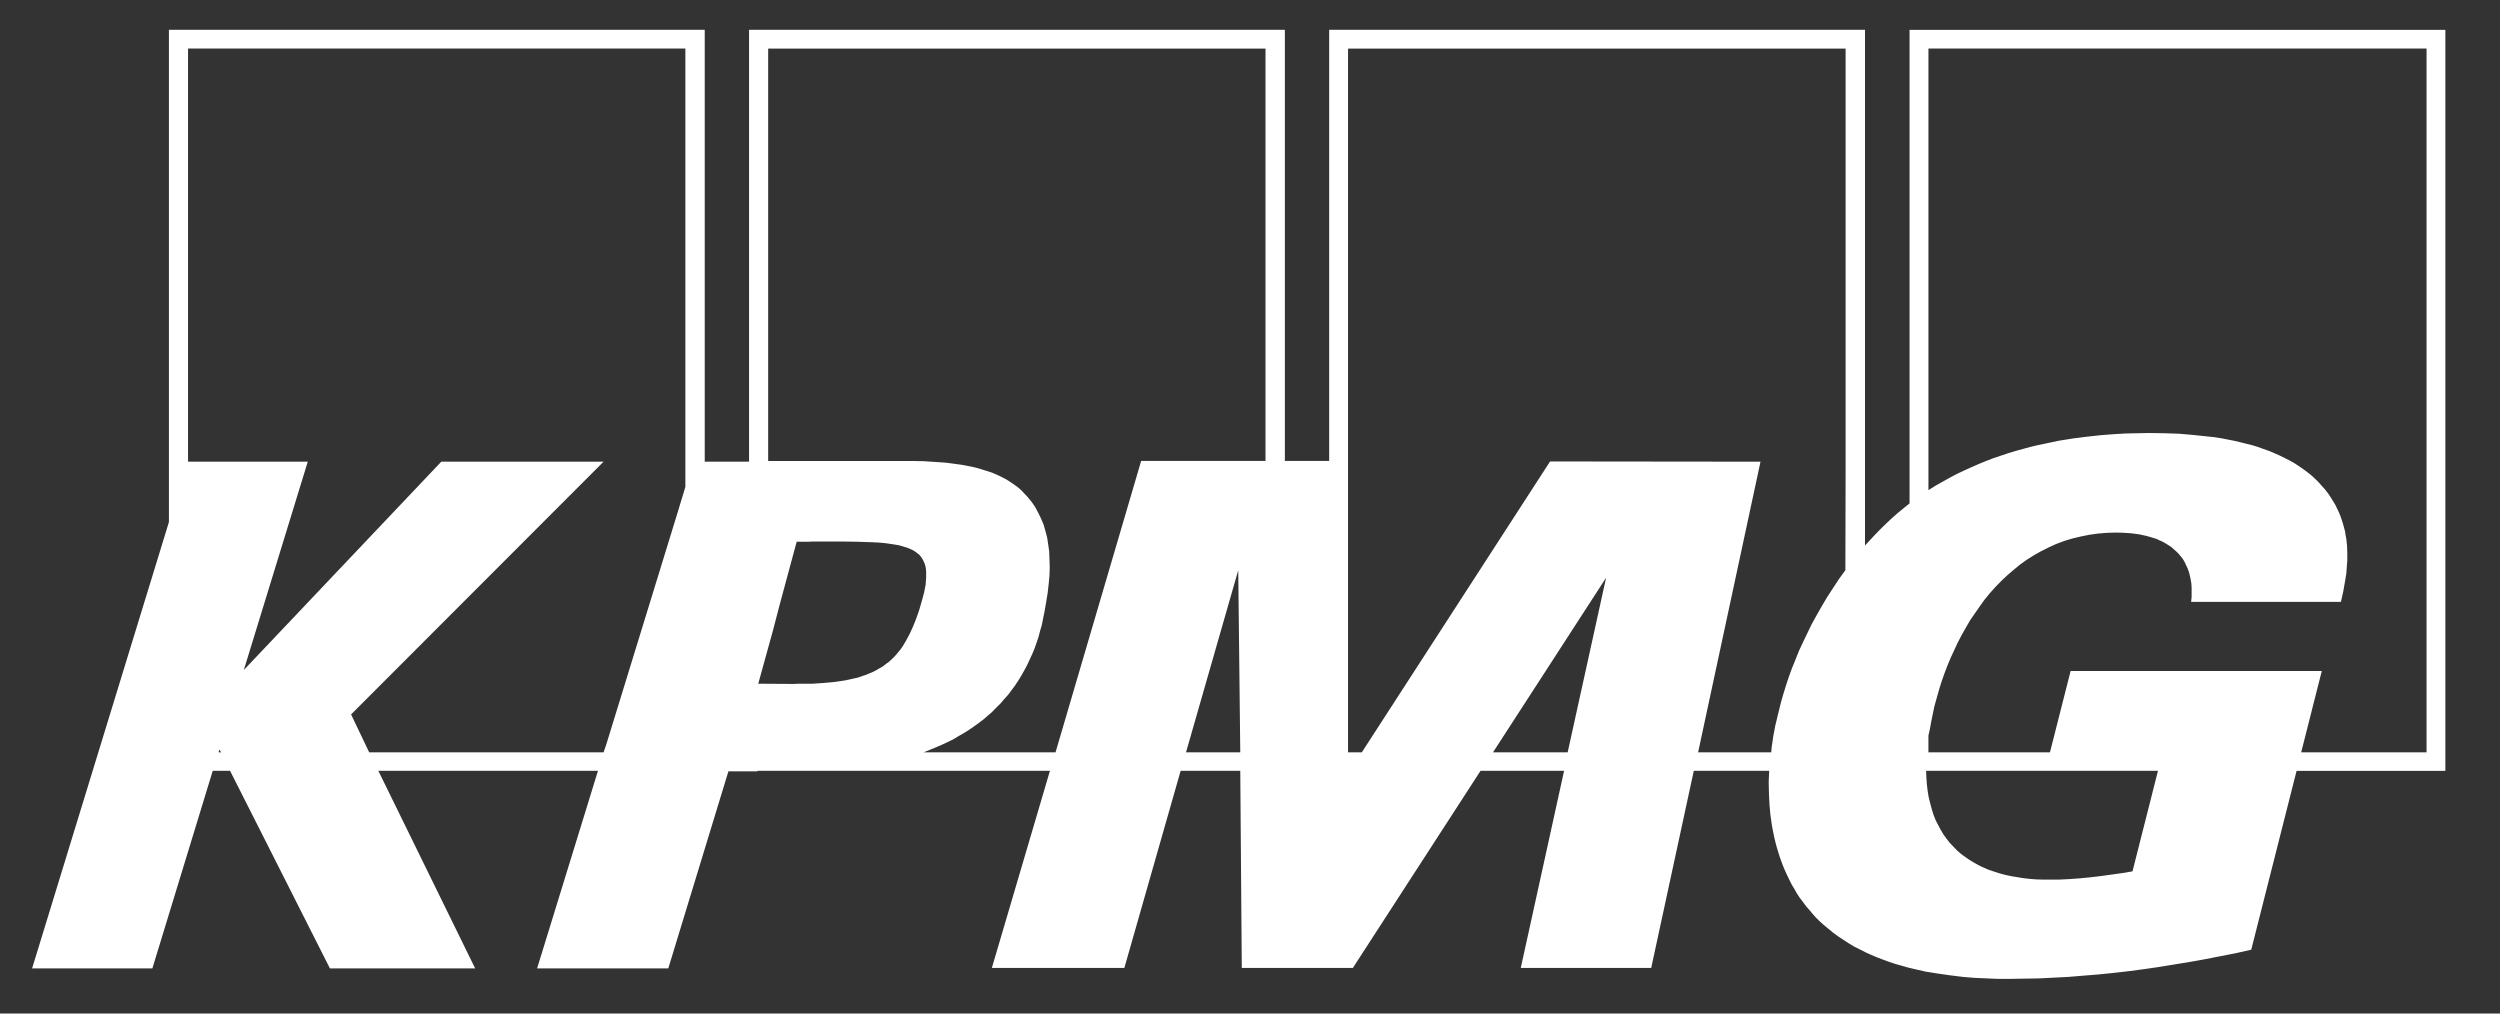<svg width="74" height="30" viewBox="0 0 74 30" fill="none" xmlns="http://www.w3.org/2000/svg">
<rect x="0" y="0" width="74" height="30" fill="#333333" stroke="none"/>
<path d="M56.523 0.883V14.9L56.342 15.047L56.161 15.195L55.988 15.35L55.822 15.505L55.664 15.66L55.505 15.823L55.354 15.985L55.204 16.148V0.883H39.344V13.644H38.032V0.883H22.172V13.666H20.86V0.883H5V15.453L0.95 28.665H4.51L6.297 22.816H6.81L9.766 28.665H14.065L11.199 22.816H17.7L15.898 28.665H19.781L21.561 22.831H22.421V22.816H23.643H23.741H31.078L29.359 28.65H33.281L34.947 22.816H36.712L36.757 28.65H40.045L43.824 22.816H46.297L45.015 28.65H48.876L50.136 22.816H52.368L52.353 23.148L52.361 23.488L52.376 23.813L52.406 24.138L52.429 24.293L52.451 24.448L52.481 24.603L52.512 24.758L52.549 24.913L52.587 25.061L52.632 25.209L52.677 25.356L52.73 25.504L52.783 25.644L52.843 25.785L52.904 25.917L52.972 26.058L53.039 26.191L53.115 26.316L53.19 26.449L53.273 26.575L53.364 26.693L53.454 26.818L53.552 26.929L53.651 27.047L53.748 27.158L53.862 27.269L53.975 27.372L54.118 27.49L54.261 27.608L54.412 27.719L54.571 27.823L54.729 27.926L54.887 28.022L55.053 28.103L55.227 28.192L55.392 28.266L55.566 28.34L55.739 28.406L55.92 28.473L56.101 28.532L56.282 28.583L56.463 28.635L56.644 28.679L57.006 28.761L57.376 28.82L57.738 28.871L58.1 28.916L58.454 28.945L58.801 28.96L59.141 28.975H59.465L59.902 28.968L60.34 28.961L60.785 28.939L61.23 28.916L61.675 28.879L62.12 28.843L62.565 28.798L63.009 28.747L63.462 28.687L63.914 28.621L64.367 28.547L64.819 28.473L65.272 28.392L65.724 28.303L66.177 28.215L66.637 28.111L67.979 22.817H72.383V0.884H56.524L56.523 0.883ZM6.471 22.269L6.493 22.188L6.546 22.269H6.471ZM20.287 14.412L20.061 15.158L17.949 22.026L17.866 22.269H10.928L10.392 21.147L17.866 13.666H13.062L7.217 19.832L9.11 13.666H5.566V1.437H20.287V14.412H20.287ZM24.382 20.216L24.269 20.224L24.163 20.23L24.05 20.238H23.929H23.771H23.635L23.507 20.244H23.386L22.444 20.238L22.881 18.657L23.085 17.874L23.582 16.036H23.741H23.907L24.065 16.029H24.216H24.947L25.392 16.036L25.799 16.05L25.98 16.058L26.154 16.072L26.32 16.094L26.471 16.117L26.606 16.139L26.735 16.176L26.855 16.213L26.961 16.257L27.051 16.301L27.134 16.36L27.21 16.42L27.27 16.493L27.308 16.552L27.338 16.612L27.368 16.678L27.391 16.752L27.406 16.833L27.414 16.914V17.003V17.099L27.406 17.202L27.399 17.306L27.376 17.424L27.353 17.542L27.285 17.793L27.203 18.074L27.12 18.31L27.029 18.539L26.931 18.753L26.825 18.953L26.773 19.041L26.72 19.13L26.659 19.218L26.591 19.299L26.524 19.381L26.456 19.455L26.38 19.528L26.305 19.595L26.222 19.654L26.139 19.721L26.048 19.772L25.95 19.831L25.852 19.883L25.747 19.927L25.641 19.972L25.528 20.009L25.407 20.053L25.279 20.082L25.143 20.112L25.008 20.141L24.857 20.164L24.706 20.186L24.548 20.201L24.382 20.215L24.382 20.216ZM35.106 22.269L36.652 16.879L36.712 22.269H35.106H35.106ZM37.459 13.644H33.778L31.244 22.269H27.338L27.519 22.196L27.7 22.122L27.873 22.048L28.047 21.967L28.213 21.886L28.371 21.79L28.529 21.701L28.68 21.605L28.831 21.502L28.974 21.398L29.11 21.295L29.246 21.177L29.374 21.066L29.495 20.94L29.616 20.822L29.729 20.689L29.842 20.564L29.947 20.423L30.045 20.291L30.143 20.143L30.234 19.995L30.317 19.847L30.4 19.692L30.475 19.53L30.551 19.367L30.619 19.205L30.679 19.035L30.739 18.858L30.785 18.681L30.837 18.503L30.875 18.311L30.913 18.127L30.965 17.831L31.011 17.551L31.041 17.285L31.064 17.034L31.072 16.783L31.064 16.554L31.056 16.325L31.026 16.111L30.996 15.911L30.943 15.712L30.89 15.527L30.815 15.35L30.732 15.18L30.642 15.01L30.536 14.855L30.415 14.708L30.317 14.604L30.219 14.501L30.114 14.412L30 14.331L29.88 14.25L29.759 14.176L29.631 14.11L29.503 14.05L29.367 13.991L29.231 13.947L29.088 13.903L28.945 13.858L28.794 13.821L28.643 13.792L28.492 13.762L28.334 13.74L28.009 13.696L27.685 13.674L27.353 13.652L27.014 13.645H26.335H25.664H25.453H25.076H24.608H24.088H23.583H23.153H22.851H22.738V1.438H37.459V13.645L37.459 13.644ZM46.403 22.269H44.193L47.541 17.1L46.403 22.269ZM54.63 13.888L54.623 16.879L54.434 17.137L54.261 17.403L54.087 17.669L53.929 17.935L53.778 18.201L53.627 18.474L53.499 18.74L53.371 19.005L53.25 19.264L53.144 19.53L53.039 19.788L52.948 20.039L52.865 20.29L52.79 20.534L52.722 20.77L52.662 21.007L52.624 21.162L52.586 21.324L52.548 21.479L52.518 21.642L52.488 21.797L52.466 21.952L52.443 22.107L52.428 22.269H50.264L52.111 13.666L45.882 13.659L40.309 22.27H39.902V1.438H54.63V13.888L54.63 13.888ZM63.122 25.792L62.813 25.844L62.496 25.888L62.179 25.932L61.87 25.969L61.561 25.999L61.252 26.021L60.95 26.036H60.648H60.452L60.256 26.029L60.068 26.014L59.879 25.992L59.698 25.962L59.525 25.933L59.351 25.896L59.185 25.851L59.027 25.8L58.869 25.748L58.718 25.682L58.575 25.615L58.431 25.534L58.296 25.453L58.167 25.364L58.047 25.276L57.926 25.172L57.821 25.061L57.715 24.951L57.617 24.825L57.526 24.7L57.443 24.559L57.368 24.419L57.292 24.271L57.232 24.116L57.179 23.946L57.134 23.776L57.089 23.599L57.059 23.415L57.036 23.223L57.021 23.023L57.013 22.816H63.876L63.122 25.792L63.122 25.792ZM71.825 22.269H68.115L68.725 19.862H61.29L60.679 22.269H57.081V21.775L57.127 21.568L57.164 21.361L57.209 21.14L57.255 20.918L57.323 20.674L57.391 20.431L57.466 20.187L57.549 19.951L57.639 19.714L57.737 19.478L57.843 19.249L57.949 19.02L58.069 18.791L58.19 18.577L58.318 18.356L58.462 18.149L58.605 17.942L58.748 17.743L58.906 17.551L59.072 17.366L59.246 17.189L59.419 17.026L59.608 16.864L59.796 16.709L59.992 16.569L60.204 16.436L60.415 16.317L60.633 16.207L60.86 16.103L61.093 16.015L61.335 15.941L61.584 15.882L61.84 15.83L62.104 15.793L62.376 15.771L62.654 15.764L62.873 15.771L63.092 15.786L63.311 15.815L63.522 15.86L63.627 15.889L63.725 15.919L63.824 15.948L63.914 15.992L64.004 16.029L64.095 16.081L64.178 16.133L64.261 16.184L64.336 16.251L64.412 16.317L64.48 16.384L64.548 16.465L64.608 16.539L64.661 16.628L64.706 16.724L64.751 16.82L64.789 16.923L64.819 17.034L64.842 17.144L64.864 17.27L64.872 17.395V17.528V17.669L64.857 17.816H69.291L69.359 17.514L69.42 17.166L69.45 16.982L69.465 16.782L69.48 16.583V16.376L69.473 16.162L69.45 15.941L69.428 15.837L69.413 15.726L69.383 15.616L69.353 15.505L69.315 15.387L69.277 15.276L69.232 15.165L69.179 15.055L69.126 14.944L69.058 14.833L68.99 14.722L68.915 14.611L68.825 14.493L68.726 14.383L68.628 14.272L68.523 14.168L68.41 14.065L68.289 13.969L68.168 13.88L68.04 13.792L67.904 13.703L67.769 13.629L67.625 13.556L67.475 13.482L67.324 13.415L67.165 13.349L66.999 13.29L66.834 13.23L66.668 13.179L66.487 13.134L66.313 13.09L66.125 13.046L65.936 13.009L65.748 12.972L65.552 12.942L65.348 12.92L64.933 12.876L64.511 12.839L64.066 12.824L63.613 12.817L63.274 12.824L62.919 12.831L62.55 12.853L62.165 12.883L61.766 12.927L61.358 12.979L60.944 13.045L60.521 13.134L60.31 13.178L60.092 13.23L59.88 13.289L59.662 13.348L59.443 13.415L59.224 13.488L59.005 13.562L58.794 13.643L58.576 13.732L58.357 13.828L58.146 13.924L57.927 14.027L57.716 14.138L57.505 14.256L57.294 14.375L57.082 14.508V1.437H71.826V22.269L71.825 22.269Z" fill="white"/>
</svg>
